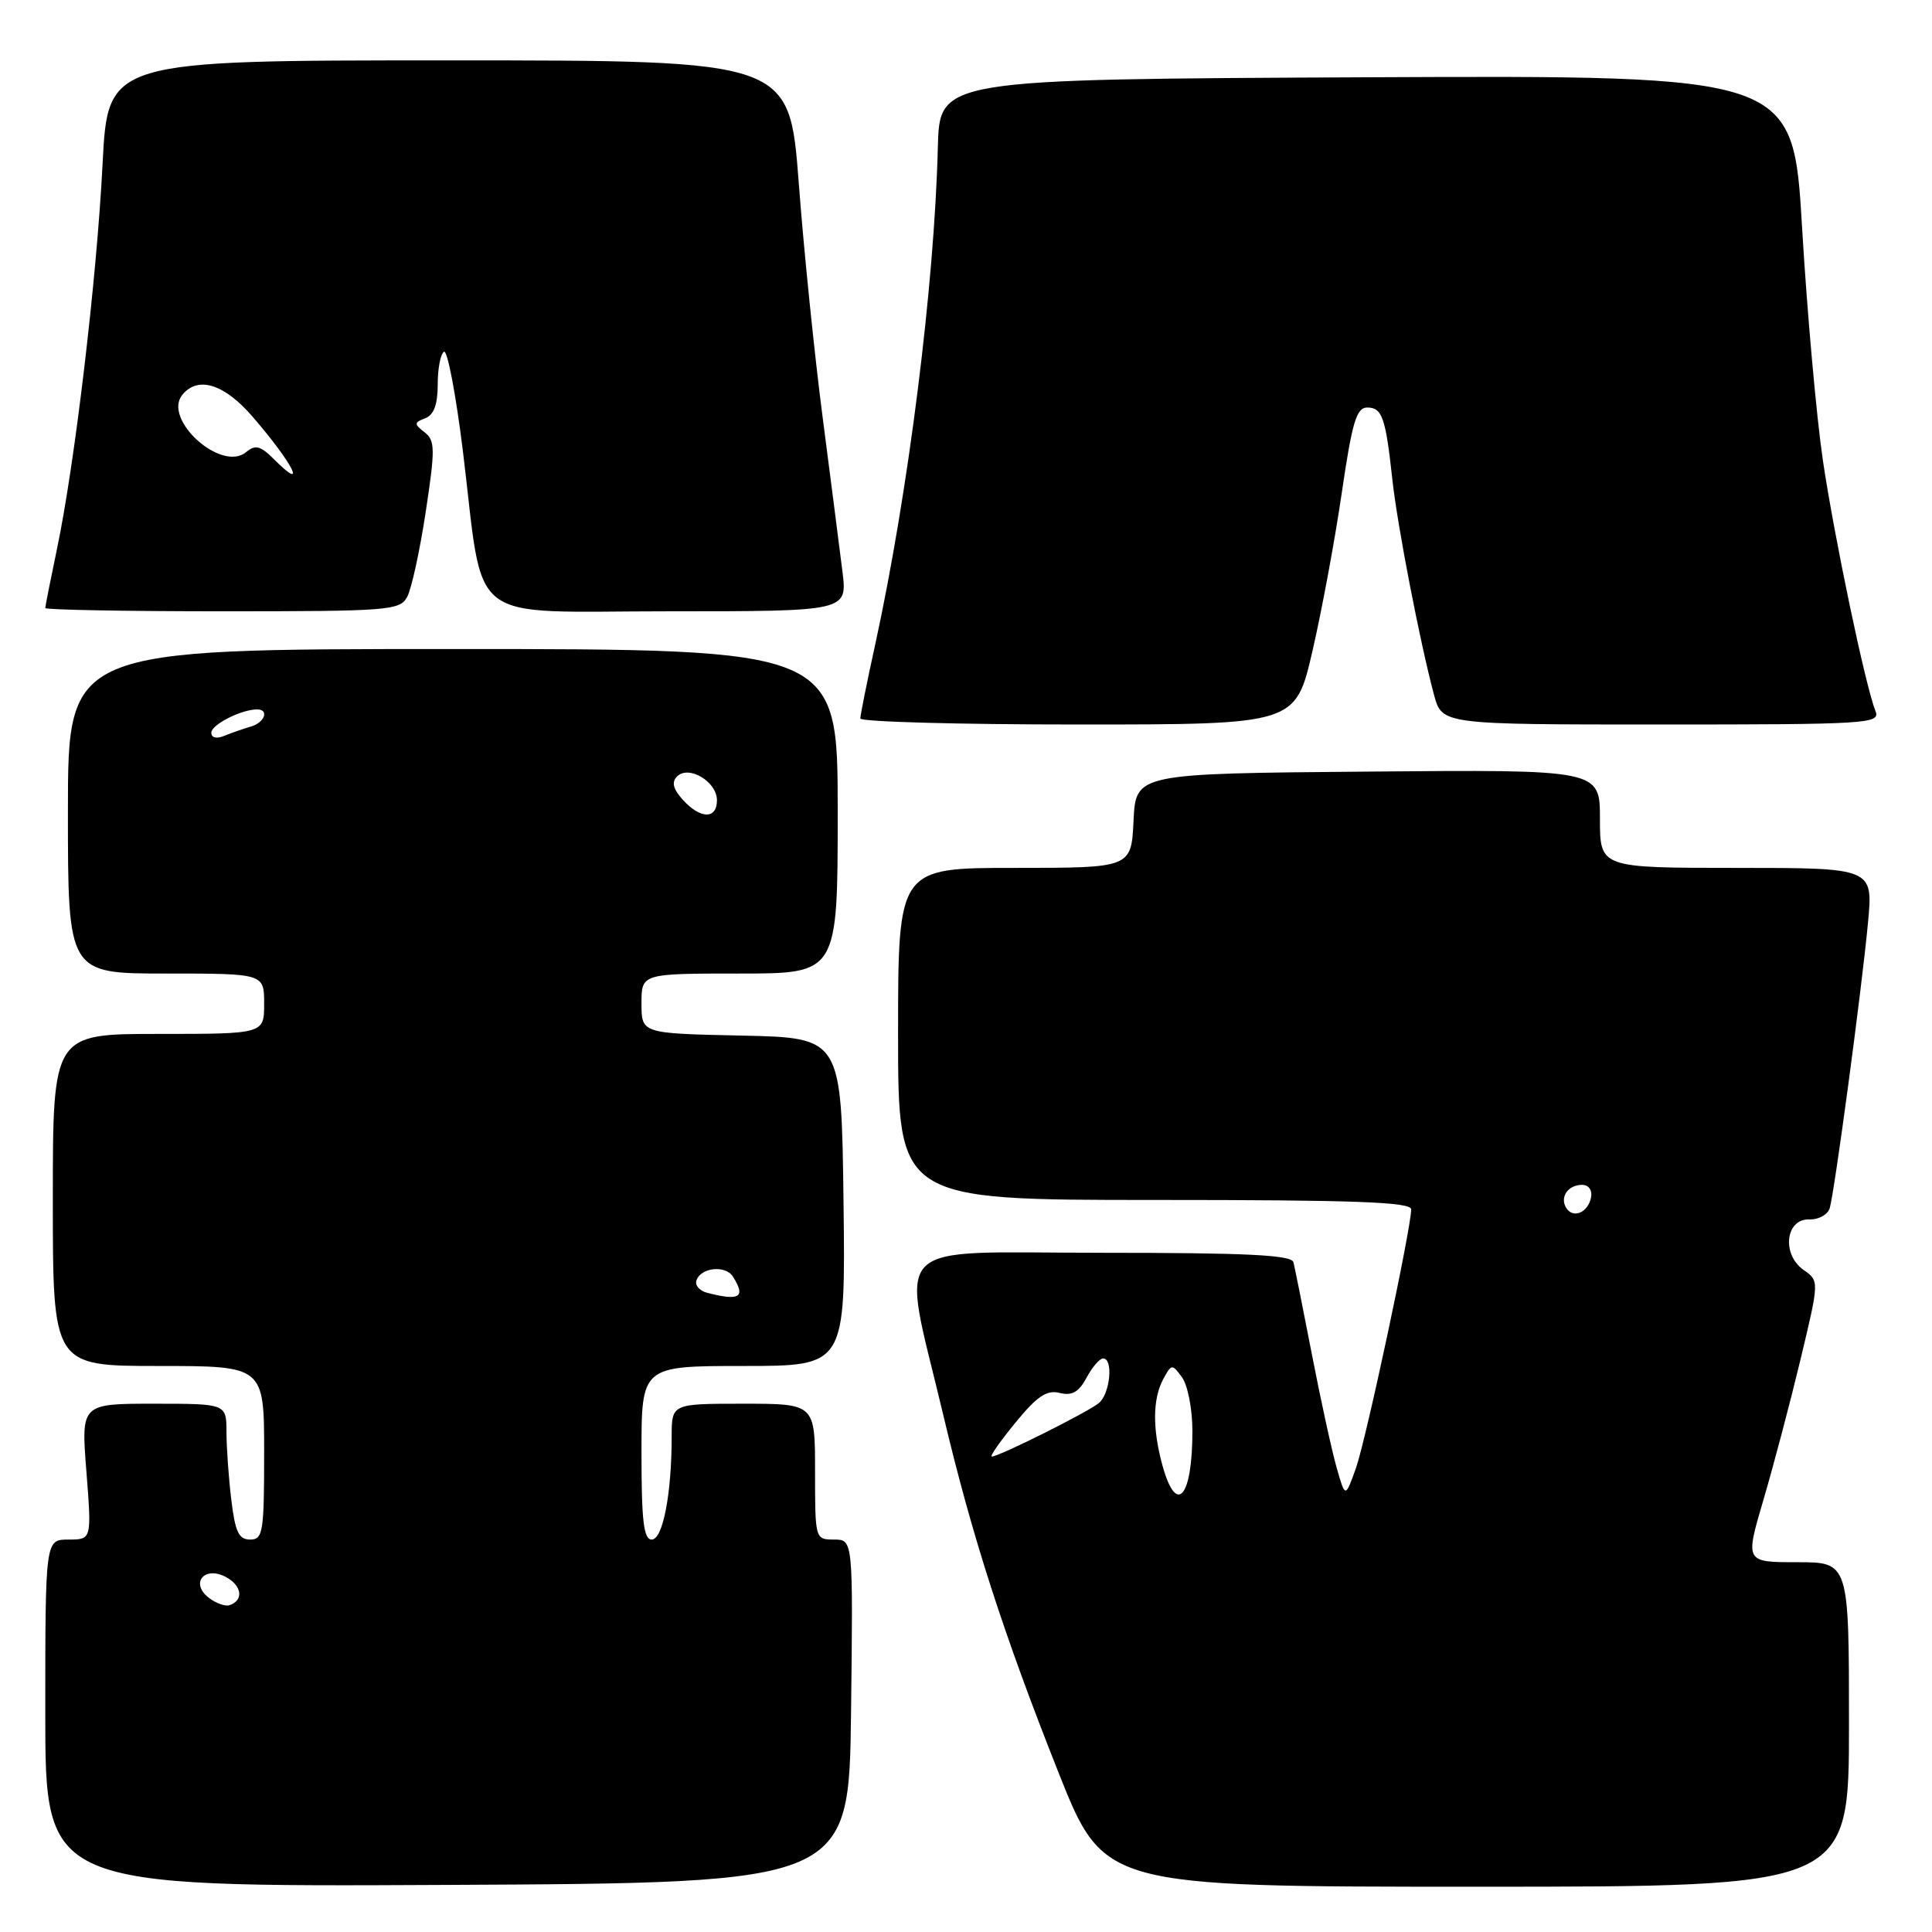 <?xml version="1.0" encoding="UTF-8" standalone="no"?>
<!DOCTYPE svg PUBLIC "-//W3C//DTD SVG 1.1//EN" "http://www.w3.org/Graphics/SVG/1.1/DTD/svg11.dtd" >
<svg xmlns="http://www.w3.org/2000/svg" xmlns:xlink="http://www.w3.org/1999/xlink" version="1.1" viewBox="0 0 256 256">
 <g >
 <path fill="currentColor"
d=" M 112.77 226.75 C 113.04 204.00 113.04 204.00 110.52 204.00 C 108.01 204.00 108.00 203.95 108.00 195.00 C 108.00 186.00 108.00 186.00 98.50 186.00 C 89.00 186.00 89.00 186.00 89.00 190.36 C 89.00 197.96 87.83 204.00 86.36 204.00 C 85.29 204.00 85.00 201.55 85.00 192.50 C 85.00 181.00 85.00 181.00 98.52 181.00 C 112.04 181.00 112.04 181.00 111.77 159.25 C 111.50 137.50 111.50 137.50 98.25 137.22 C 85.00 136.94 85.00 136.94 85.00 132.97 C 85.00 129.00 85.00 129.00 98.00 129.00 C 111.00 129.00 111.00 129.00 111.00 107.50 C 111.00 86.00 111.00 86.00 60.00 86.00 C 9.00 86.00 9.00 86.00 9.00 107.50 C 9.00 129.00 9.00 129.00 22.00 129.00 C 35.00 129.00 35.00 129.00 35.00 133.00 C 35.00 137.00 35.00 137.00 21.00 137.00 C 7.00 137.00 7.00 137.00 7.00 159.00 C 7.00 181.00 7.00 181.00 21.00 181.00 C 35.00 181.00 35.00 181.00 35.00 192.50 C 35.00 203.05 34.85 204.00 33.14 204.00 C 31.64 204.00 31.16 202.98 30.65 198.75 C 30.30 195.86 30.01 191.81 30.01 189.75 C 30.00 186.00 30.00 186.00 20.37 186.00 C 10.74 186.00 10.74 186.00 11.45 195.00 C 12.15 204.00 12.15 204.00 9.08 204.00 C 6.00 204.00 6.00 204.00 6.00 227.01 C 6.00 250.02 6.00 250.02 59.25 249.76 C 112.50 249.50 112.50 249.50 112.77 226.75 Z  M 245.00 228.50 C 245.00 207.00 245.00 207.00 238.12 207.00 C 231.23 207.00 231.23 207.00 233.66 198.75 C 235.00 194.21 237.21 185.83 238.58 180.12 C 241.07 169.73 241.07 169.73 238.98 168.27 C 236.05 166.22 236.59 161.47 239.74 161.58 C 240.97 161.62 242.19 160.95 242.45 160.08 C 243.09 157.91 246.69 131.13 247.52 122.25 C 248.20 115.00 248.20 115.00 230.10 115.00 C 212.00 115.00 212.00 115.00 212.00 108.49 C 212.00 101.97 212.00 101.97 181.25 102.24 C 150.50 102.50 150.50 102.50 150.20 108.75 C 149.90 115.00 149.90 115.00 134.45 115.00 C 119.00 115.00 119.00 115.00 119.00 137.00 C 119.00 159.00 119.00 159.00 153.00 159.00 C 179.54 159.00 187.00 159.27 186.99 160.25 C 186.97 162.83 181.03 190.66 179.68 194.50 C 178.26 198.50 178.26 198.50 177.12 194.50 C 176.49 192.30 175.01 185.55 173.84 179.50 C 172.67 173.45 171.56 167.94 171.39 167.25 C 171.14 166.29 165.19 166.00 145.92 166.00 C 117.16 166.00 119.36 163.74 124.99 187.50 C 128.80 203.57 132.95 216.44 140.21 234.75 C 146.26 250.00 146.26 250.00 195.63 250.00 C 245.00 250.00 245.00 250.00 245.00 228.50 Z  M 173.91 86.25 C 175.15 80.89 176.90 71.44 177.80 65.25 C 179.16 55.95 179.74 54.00 181.16 54.00 C 183.14 54.00 183.60 55.31 184.49 63.50 C 185.16 69.67 188.16 85.15 190.02 92.09 C 191.08 96.00 191.08 96.00 220.15 96.00 C 247.43 96.00 249.17 95.89 248.52 94.25 C 247.17 90.87 243.09 71.39 241.54 61.00 C 240.69 55.22 239.45 41.38 238.79 30.24 C 237.60 9.98 237.60 9.98 181.05 10.24 C 124.50 10.50 124.50 10.50 124.27 19.50 C 123.81 37.89 120.35 65.30 115.97 85.40 C 114.88 90.35 114.00 94.76 114.00 95.20 C 114.00 95.64 126.97 96.00 142.83 96.00 C 171.66 96.00 171.66 96.00 173.91 86.25 Z  M 53.96 79.08 C 54.53 78.02 55.63 72.96 56.41 67.83 C 57.68 59.46 57.66 58.37 56.26 57.28 C 54.84 56.17 54.85 55.99 56.35 55.42 C 57.49 54.98 58.00 53.60 58.00 50.95 C 58.00 48.84 58.37 46.89 58.83 46.61 C 59.28 46.32 60.41 52.26 61.34 59.80 C 64.21 83.24 61.32 81.00 88.68 81.00 C 112.28 81.00 112.28 81.00 111.63 75.75 C 111.27 72.86 110.10 63.75 109.03 55.50 C 107.95 47.25 106.51 33.19 105.84 24.25 C 104.60 8.00 104.60 8.00 59.45 8.00 C 14.29 8.00 14.29 8.00 13.59 21.75 C 12.82 36.97 9.90 61.58 7.53 72.84 C 6.69 76.85 6.00 80.33 6.00 80.57 C 6.00 80.80 16.56 81.00 29.46 81.00 C 51.60 81.00 52.99 80.89 53.96 79.08 Z  M 27.73 211.76 C 25.14 209.83 27.04 207.42 29.93 208.96 C 32.08 210.11 32.32 212.06 30.40 212.70 C 29.86 212.88 28.66 212.46 27.73 211.76 Z  M 93.69 171.30 C 92.70 171.04 92.06 170.31 92.28 169.67 C 92.85 167.94 96.13 167.60 97.11 169.15 C 98.86 171.90 98.03 172.42 93.69 171.30 Z  M 90.48 105.98 C 89.18 104.54 88.96 103.64 89.72 102.88 C 91.26 101.34 95.00 103.57 95.00 106.04 C 95.00 108.58 92.81 108.55 90.48 105.98 Z  M 28.00 97.08 C 28.00 96.02 31.98 94.00 34.07 94.00 C 35.70 94.00 35.07 95.75 33.25 96.27 C 32.29 96.55 30.71 97.10 29.75 97.49 C 28.69 97.93 28.00 97.77 28.00 97.08 Z  M 154.05 194.25 C 152.70 189.37 152.72 185.38 154.13 182.75 C 155.23 180.71 155.31 180.70 156.63 182.51 C 157.38 183.54 158.00 186.73 158.00 189.61 C 158.00 198.42 155.90 200.89 154.05 194.25 Z  M 134.55 188.51 C 137.42 185.00 138.70 184.14 140.41 184.57 C 142.05 184.98 142.94 184.47 143.97 182.56 C 144.72 181.15 145.71 180.00 146.17 180.00 C 147.55 180.00 147.10 184.67 145.61 185.91 C 144.15 187.12 132.38 193.00 131.42 193.00 C 131.11 193.00 132.52 190.98 134.55 188.51 Z  M 207.53 160.05 C 206.65 158.63 207.77 157.00 209.63 157.00 C 210.51 157.00 211.01 157.70 210.82 158.67 C 210.43 160.68 208.44 161.52 207.53 160.05 Z  M 36.28 60.83 C 34.50 59.06 33.84 58.89 32.61 59.91 C 29.33 62.63 21.48 55.53 24.18 52.29 C 26.26 49.78 29.74 50.88 33.50 55.25 C 38.90 61.51 40.81 65.37 36.28 60.83 Z "/>
</g>
</svg>